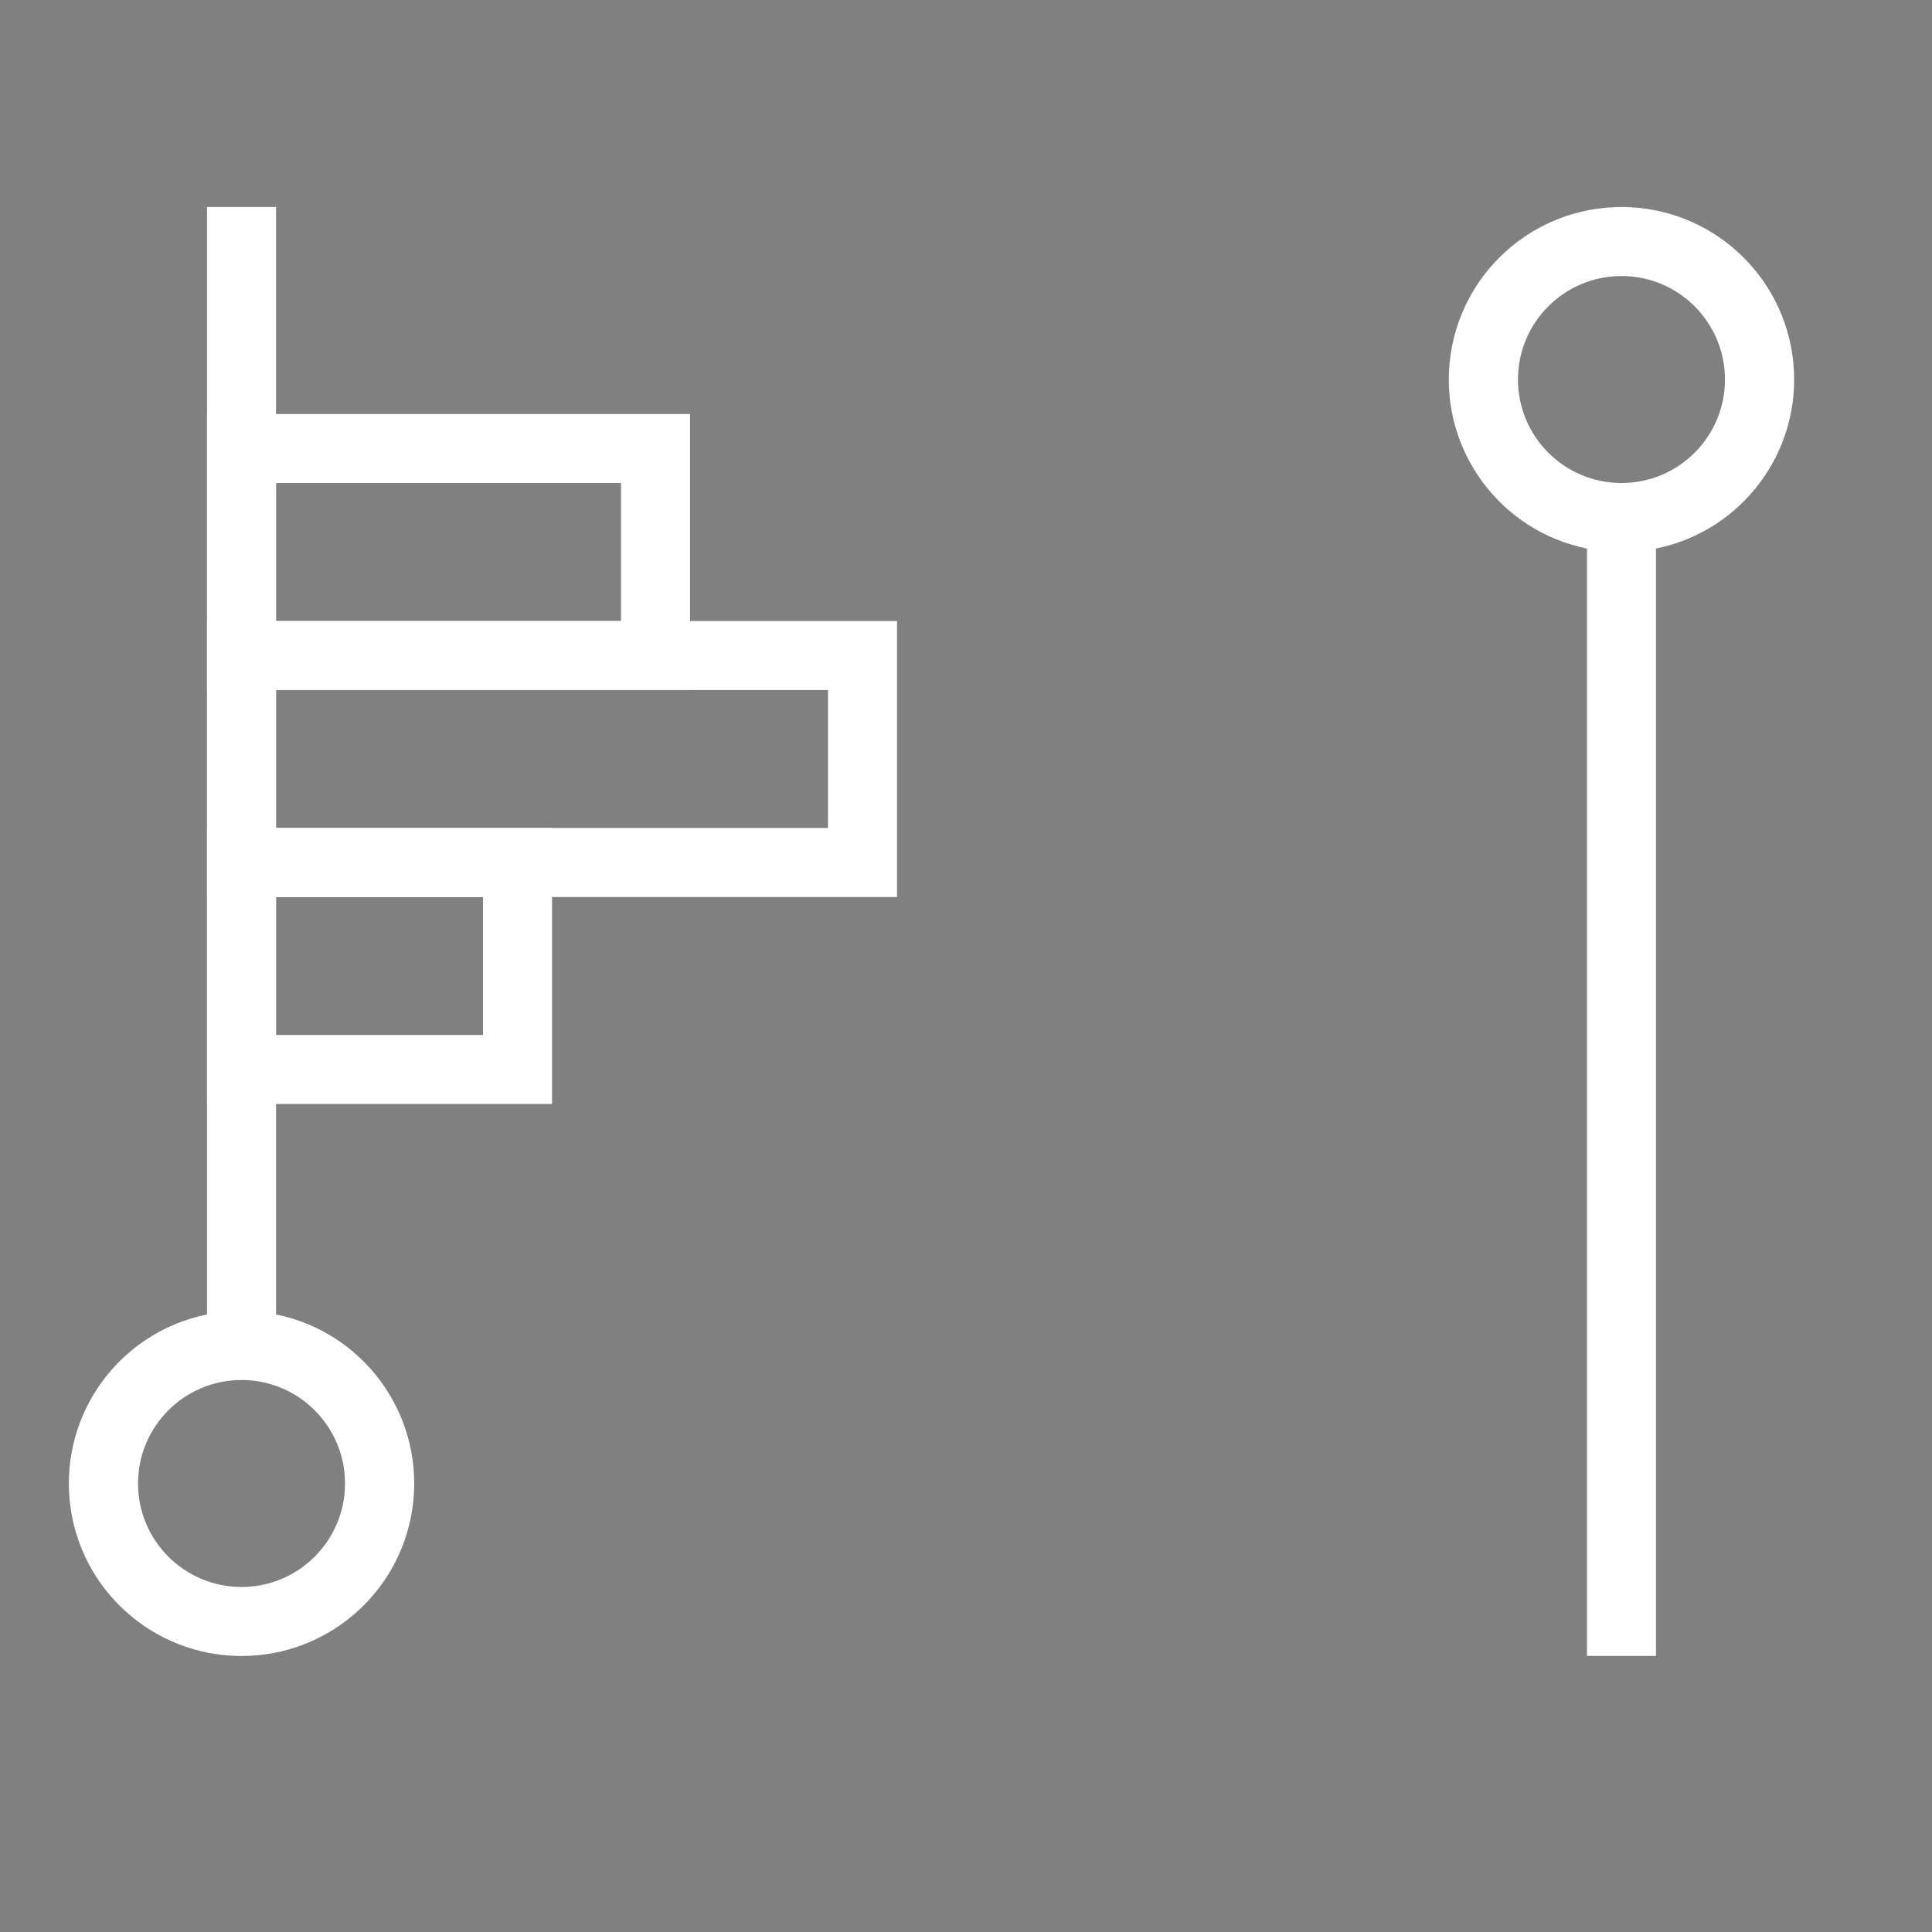 <?xml version="1.0" encoding="UTF-8" standalone="no" ?>
<!DOCTYPE svg PUBLIC "-//W3C//DTD SVG 1.1//EN" "http://www.w3.org/Graphics/SVG/1.1/DTD/svg11.dtd">
<svg xmlns="http://www.w3.org/2000/svg" xmlns:xlink="http://www.w3.org/1999/xlink" version="1.1" width="1080" height="1080" viewBox="0 0 1080 1080" xml:space="preserve">
<rect x="0" y="0" width="1080" height="1080" fill="#808080" stroke="none"/>
<desc>Created with Fabric.js 5.2.4</desc>
<defs>
</defs>
<rect x="0" y="0" width="100%" height="100%" fill="transparent"></rect>
<g transform="matrix(1 0 0 1 540 540)" id="e8c8f618-96ba-4784-90d1-b20bd5ccc995"  >
<rect style="stroke: none; stroke-width: 1; stroke-dasharray: none; stroke-linecap: butt; stroke-dashoffset: 0; stroke-linejoin: miter; stroke-miterlimit: 4; fill: rgb(255,255,255); fill-rule: nonzero; opacity: 1; visibility: hidden;" vector-effect="non-scaling-stroke"  x="-540" y="-540" rx="0" ry="0" width="1080" height="1080" />
</g>
<g transform="matrix(0 0 0 0 0 0)" id="5e645da5-4b7f-4aa7-937b-67bb204a7508"  >
</g>
<g transform="matrix(0 0 0 0 112.5 0)"  >
<g style=""   >
		<g transform="matrix(1 0 0 1 0 0)"  >
<path style="stroke: rgb(0,0,0); stroke-width: 1; stroke-dasharray: none; stroke-linecap: butt; stroke-dashoffset: 0; stroke-linejoin: miter; stroke-miterlimit: 4; fill: none; fill-rule: nonzero; opacity: 1;" vector-effect="non-scaling-stroke"  transform=" translate(-13, -11)" d="M 4.5 21.5 L 23.5 21.5 L 23.5 0.5 L 2.5 0.5 L 2.5 19.5 M 2.5 14.5 L 7.5 14.5 M 11.5 14.5 L 23.5 14.5 M 3 7.5 L 23 7.5 M 16.5 1 L 16.5 21" stroke-linecap="round" />
</g>
		<g transform="matrix(1 0 0 1 0 0)"  >
<path style="stroke: rgb(0,0,0); stroke-width: 1; stroke-dasharray: none; stroke-linecap: butt; stroke-dashoffset: 0; stroke-linejoin: miter; stroke-miterlimit: 4; fill: none; fill-rule: nonzero; opacity: 1;" vector-effect="non-scaling-stroke"  transform=" translate(-13, -11)" d="M 9.5 0.5 L 9.5 12.5 M 9.5 16.5 L 9.5 21.5 M 3.9 20.1 L 8.1 15.9 M 11 13 L 23 1 M 4.4 21 L 23.5 15 M 3.1 19.6 L 9 0.5 M 23.5 21.5 C 23.5 9.902 14.098 0.5 2.5 0.5" stroke-linecap="round" />
</g>
		<g transform="matrix(1 0 0 1 -10.5 10.5)"  >
<circle style="stroke: rgb(0,0,0); stroke-width: 1; stroke-dasharray: none; stroke-linecap: butt; stroke-dashoffset: 0; stroke-linejoin: miter; stroke-miterlimit: 4; fill: none; fill-rule: nonzero; opacity: 1;" vector-effect="non-scaling-stroke"  cx="0" cy="0" r="2" />
</g>
		<g transform="matrix(1 0 0 1 -3.5 3.5)"  >
<circle style="stroke: rgb(0,0,0); stroke-width: 1; stroke-dasharray: none; stroke-linecap: butt; stroke-dashoffset: 0; stroke-linejoin: miter; stroke-miterlimit: 4; fill: none; fill-rule: nonzero; opacity: 1;" vector-effect="non-scaling-stroke"  cx="0" cy="0" r="2" />
</g>
</g>
</g>
<g transform="matrix(0 0 0 0 0 0)"  >
<path style="stroke: none; stroke-width: 1; stroke-dasharray: none; stroke-linecap: butt; stroke-dashoffset: 0; stroke-linejoin: miter; stroke-miterlimit: 4; fill: rgb(0,0,0); fill-rule: evenodd; opacity: 1;"  transform=" translate(-14.4, -13.97)" d="M 5 10.76 L 4.59 10.04 L 4.56 10 L 4.59 9.96 C 5.169 8.913 5.87 7.94 6.68 7.06 C 8.15 5.46 10.28 3.94 13 3.94 C 15.73 3.94 17.85 5.47 19.33 7.06 C 20.136 7.941 20.834 8.914 21.41 9.96 L 21.44 10 L 21.41 10.04 C 20.831 11.087 20.13 12.06 19.32 12.94 C 17.85 14.54 15.72 16.06 13 16.06 C 10.27 16.06 8.15 14.53 6.67 12.94 C 6.051 12.266 5.496 11.536 5.01 10.76 z M 22.45 9.78 L 22 10 L 22.45 10.22 L 22.44 10.24 C 22.393 10.335 22.343 10.428 22.29 10.52 C 21.673 11.639 20.924 12.679 20.06 13.62 C 18.5 15.31 16.12 17.06 13 17.06 C 9.88 17.06 7.5 15.31 5.94 13.62 C 5.004 12.601 4.204 11.465 3.56 10.24 L 3.56 10.22 L 3.55 10.22 L 4 10 L 3.55 9.78 L 3.56 9.76 C 3.607 9.665 3.657 9.572 3.71 9.48 C 4.327 8.361 5.076 7.321 5.94 6.38 C 7.5 4.69 9.88 2.94 13 2.94 C 16.12 2.94 18.5 4.69 20.06 6.38 C 20.996 7.399 21.796 8.535 22.44 9.76 L 22.44 9.78 L 22.45 9.78 z M 22 10 L 22.45 9.78 L 22.55 10 L 22.45 10.22 L 22 10 z M 3.55 9.78 L 4 10 L 3.55 10.22 L 3.45 10 L 3.55 9.78 z M 10.35 10 C 10.361 9.309 10.646 8.65 11.143 8.17 C 11.641 7.689 12.309 7.427 13 7.44 C 13.691 7.427 14.359 7.689 14.857 8.17 C 15.354 8.65 15.639 9.309 15.65 10 C 15.639 10.691 15.354 11.35 14.857 11.83 C 14.359 12.311 13.691 12.573 13 12.56 C 12.309 12.573 11.641 12.311 11.143 11.83 C 10.646 11.35 10.361 10.691 10.35 10 z M 13 6.44 C 12.043 6.427 11.121 6.795 10.436 7.462 C 9.751 8.13 9.361 9.043 9.35 10 C 9.361 10.957 9.751 11.87 10.436 12.538 C 11.121 13.205 12.043 13.573 13 13.56 C 15 13.56 16.65 11.98 16.65 10 C 16.639 9.043 16.249 8.13 15.564 7.462 C 14.879 6.795 13.957 6.427 13 6.44 z M 20.85 18.44 L 21.65 17.64 L 22.35 18.35 L 21.56 19.15 C 21.369 19.344 21.369 19.656 21.56 19.85 L 22.15 20.44 C 22.35 20.64 22.65 20.64 22.85 20.44 L 24.65 18.64 L 25.35 19.35 L 23.56 21.15 C 22.974 21.735 22.026 21.735 21.44 21.15 L 20.85 20.56 C 20.265 19.974 20.265 19.026 20.85 18.44 z M 16.5 21.5 L 16.15 21.15 C 16.124 21.171 16.101 21.194 16.08 21.22 L 15.08 22.72 L 14.08 24.22 C 13.976 24.374 13.966 24.573 14.054 24.737 C 14.142 24.901 14.314 25.002 14.5 25 L 18.5 25 C 19.155 24.98 19.777 24.704 20.23 24.23 C 20.704 23.777 20.98 23.155 21 22.5 C 20.98 21.845 20.704 21.223 20.23 20.77 C 19.777 20.296 19.155 20.02 18.5 20 C 17.906 20.031 17.333 20.232 16.85 20.58 C 16.605 20.744 16.374 20.928 16.16 21.13 L 16.16 21.14 L 16.15 21.14 L 16.5 21.5 z M 16.89 21.82 L 15.92 23.28 L 15.43 24 L 18.5 24 C 18.84 24 19.22 23.83 19.52 23.52 C 19.82 23.22 20 22.84 20 22.5 C 20 22.16 19.83 21.78 19.52 21.48 C 19.22 21.18 18.84 21 18.5 21 C 18.15 21 17.75 21.18 17.4 21.42 C 17.22 21.54 17.05 21.674 16.89 21.82 z" stroke-linecap="round" />
</g>
<g transform="matrix(38.57 0 0 38.57 540 540)"  >
<g style=""   >
		<g transform="matrix(1 0 0 1 -0.5 -0.5)"  >
<path style="stroke: none; stroke-width: 1; stroke-dasharray: none; stroke-linecap: butt; stroke-dashoffset: 0; stroke-linejoin: miter; stroke-miterlimit: 4; fill: rgb(255,255,255); fill-rule: evenodd; opacity: 1;" vector-effect="non-scaling-stroke"  transform=" translate(-13.5, -13.5)" d="M 5 21.5 C 5 22.328 4.328 23 3.5 23 C 2.672 23 2 22.328 2 21.5 C 2 20.672 2.672 20 3.5 20 C 4.328 20 5 20.672 5 21.5 z M 3.5 24 C 4.784 24.001 5.861 23.029 5.99 21.751 C 6.119 20.473 5.259 19.306 4 19.05 L 4 3 L 3 3 L 3 19.05 C 1.741 19.306 0.881 20.473 1.01 21.751 C 1.139 23.029 2.216 24.001 3.5 24 z M 25 5.5 C 25 4.672 24.328 4 23.5 4 C 22.672 4 22 4.672 22 5.5 C 22 6.328 22.672 7 23.5 7 C 24.328 7 25 6.328 25 5.5 z M 23.5 3 C 24.784 2.999 25.861 3.971 25.99 5.249 C 26.119 6.527 25.259 7.694 24 7.95 L 24 24 L 23 24 L 23 7.95 C 21.741 7.694 20.881 6.527 21.01 5.249 C 21.139 3.971 22.216 2.999 23.5 3 z" stroke-linecap="round" />
</g>
		<g transform="matrix(1 0 0 1 -7.5 -6)"  >
<path style="stroke: none; stroke-width: 1; stroke-dasharray: none; stroke-linecap: butt; stroke-dashoffset: 0; stroke-linejoin: miter; stroke-miterlimit: 4; fill: rgb(255,255,255); fill-rule: evenodd; opacity: 1;" vector-effect="non-scaling-stroke"  transform=" translate(-6.5, -8)" d="M 9 7 L 4 7 L 4 9 L 9 9 L 9 7 z M 3 6 L 3 10 L 10 10 L 10 6 L 3 6 z" stroke-linecap="round" />
</g>
		<g transform="matrix(1 0 0 1 -6 -3)"  >
<path style="stroke: none; stroke-width: 1; stroke-dasharray: none; stroke-linecap: butt; stroke-dashoffset: 0; stroke-linejoin: miter; stroke-miterlimit: 4; fill: rgb(255,255,255); fill-rule: evenodd; opacity: 1;" vector-effect="non-scaling-stroke"  transform=" translate(-8, -11)" d="M 12 10 L 4 10 L 4 12 L 12 12 L 12 10 z M 3 9 L 3 13 L 13 13 L 13 9 L 3 9 z" stroke-linecap="round" />
</g>
		<g transform="matrix(1 0 0 1 -8.5 0)"  >
<path style="stroke: none; stroke-width: 1; stroke-dasharray: none; stroke-linecap: butt; stroke-dashoffset: 0; stroke-linejoin: miter; stroke-miterlimit: 4; fill: rgb(255,255,255); fill-rule: evenodd; opacity: 1;" vector-effect="non-scaling-stroke"  transform=" translate(-5.5, -14)" d="M 7 13 L 4 13 L 4 15 L 7 15 L 7 13 z M 3 12 L 3 16 L 8 16 L 8 12 L 3 12 z" stroke-linecap="round" />
</g>
</g>
</g>
</svg>